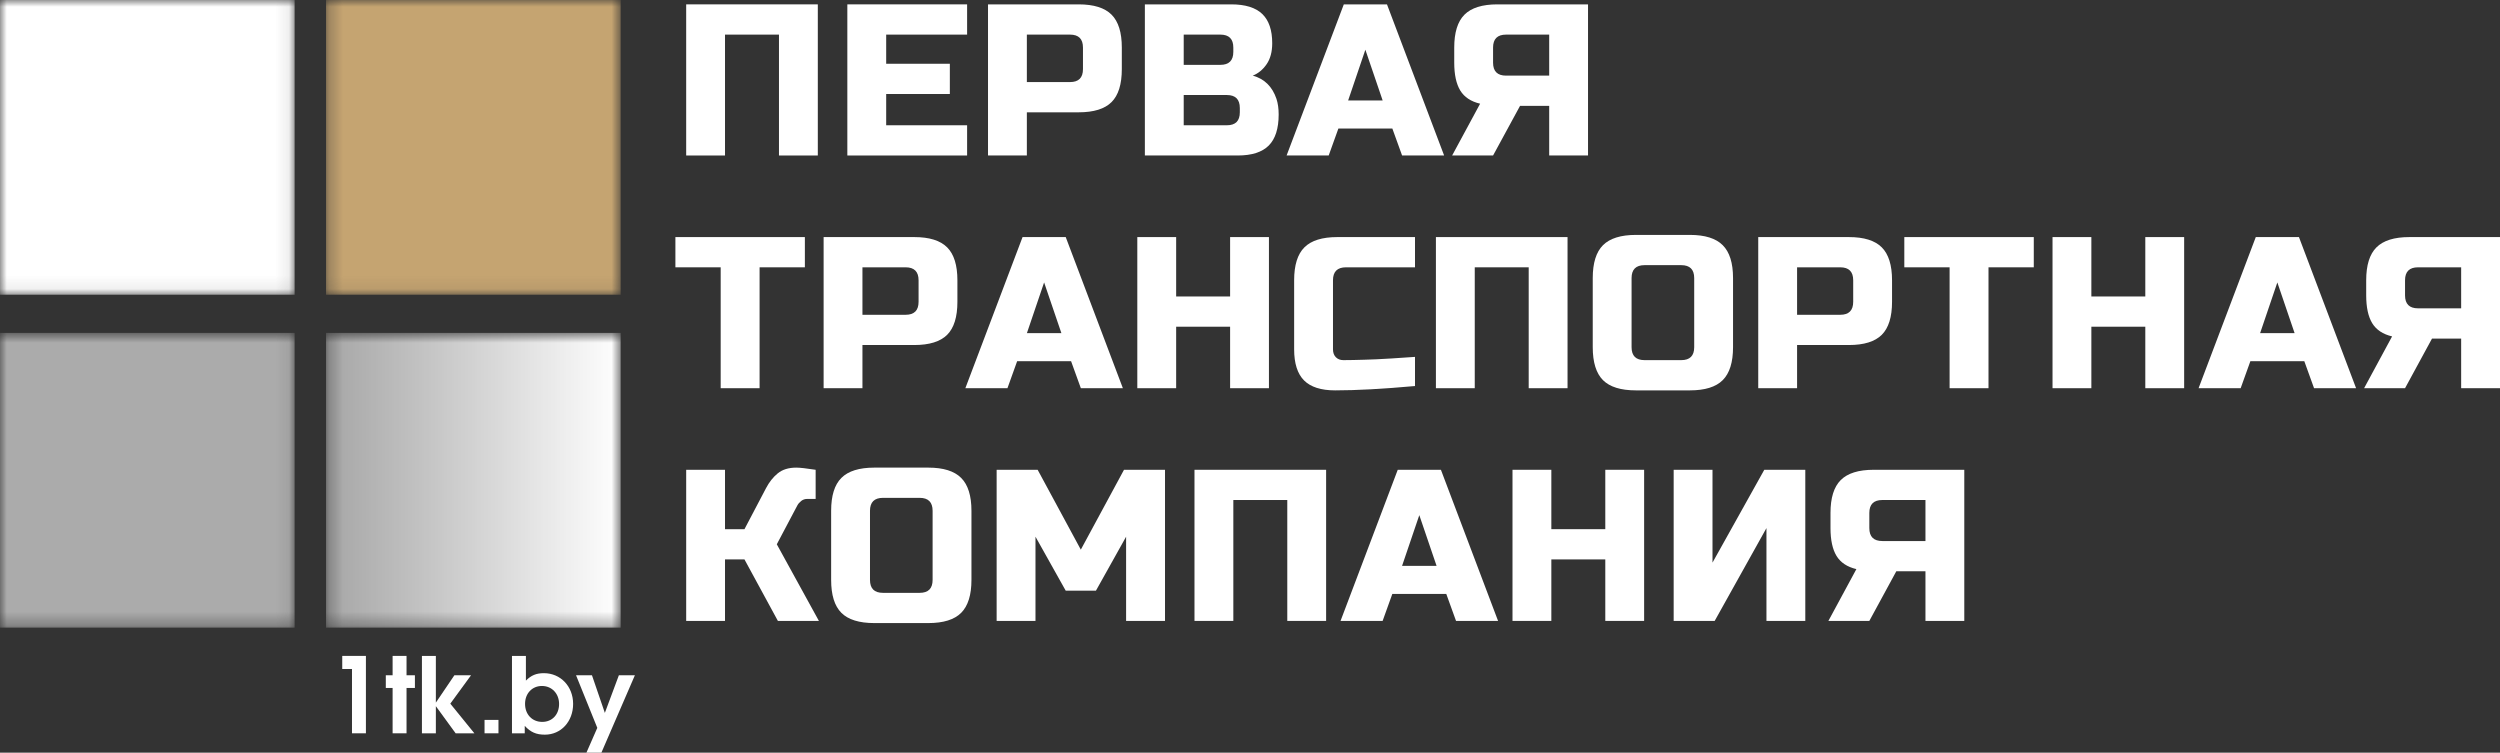 <svg width="186" height="56" viewBox="0 0 186 56" fill="none" xmlns="http://www.w3.org/2000/svg">
<rect x="0" y="0" width="186" height="56" fill="#333333" stroke="none"/>
<mask id="mask0_2477_2373" style="mask-type:luminance" maskUnits="userSpaceOnUse" x="24" y="24" width="23" height="23">
<path d="M24.258 24.768H46.178V46.695H24.258V24.768Z" fill="white"/>
</mask>
<g mask="url(#mask0_2477_2373)">
<path d="M24.258 24.768V46.695H46.178V24.768H24.258Z" fill="url(#paint0_linear_2477_2373)"/>
</g>
<mask id="mask1_2477_2373" style="mask-type:luminance" maskUnits="userSpaceOnUse" x="0" y="0" width="22" height="22">
<path d="M0 0H21.92V21.927H0V0Z" fill="white"/>
</mask>
<g mask="url(#mask1_2477_2373)">
<path d="M0 0H21.92V21.927H0V0Z" fill="white"/>
</g>
<mask id="mask2_2477_2373" style="mask-type:luminance" maskUnits="userSpaceOnUse" x="0" y="24" width="22" height="23">
<path d="M0 24.768H21.92V46.695H0V24.768Z" fill="white"/>
</mask>
<g mask="url(#mask2_2477_2373)">
<path d="M0 24.768H21.92V46.695H0V24.768Z" fill="#ABABAB"/>
</g>
<mask id="mask3_2477_2373" style="mask-type:luminance" maskUnits="userSpaceOnUse" x="24" y="0" width="23" height="22">
<path d="M24.258 0H46.178V21.927H24.258V0Z" fill="white"/>
</mask>
<g mask="url(#mask3_2477_2373)">
<path d="M24.258 0H46.178V21.927H24.258V0Z" fill="#C5A471"/>
</g>
<path d="M60.845 11.569H57.956V2.575H53.941V11.569H51.052V0.325H60.845V11.569Z" fill="white"/>
<path d="M71.953 11.569H63.042V0.325H71.953V2.575H65.932V4.744H70.668V6.994H65.932V9.32H71.953V11.569Z" fill="white"/>
<path d="M73.508 0.325H80.251C81.376 0.325 82.193 0.581 82.701 1.092C83.209 1.6 83.463 2.416 83.463 3.538V5.143C83.463 6.27 83.209 7.087 82.701 7.594C82.193 8.103 81.376 8.356 80.251 8.356H76.398V11.569H73.508V0.325ZM80.573 3.538C80.573 2.896 80.252 2.575 79.61 2.575H76.398V6.106H79.61C80.252 6.106 80.573 5.786 80.573 5.143V3.538Z" fill="white"/>
<path d="M85.178 0.325H91.602C92.651 0.325 93.421 0.565 93.914 1.042C94.407 1.517 94.653 2.242 94.653 3.216C94.653 3.859 94.512 4.381 94.232 4.784C93.954 5.185 93.612 5.465 93.206 5.627C94.072 5.863 94.66 6.441 94.971 7.361C95.079 7.693 95.133 8.078 95.133 8.517C95.133 9.566 94.886 10.337 94.393 10.83C93.901 11.323 93.13 11.569 92.082 11.569H85.178V0.325ZM92.243 8.038C92.243 7.393 91.921 7.07 91.28 7.07H88.068V9.32H91.28C91.921 9.32 92.243 8.999 92.243 8.356V8.038ZM91.759 3.538C91.759 2.896 91.438 2.575 90.796 2.575H88.068V4.825H90.796C91.438 4.825 91.759 4.504 91.759 3.861V3.538Z" fill="white"/>
<path d="M98.855 11.569H95.723L99.979 0.325H103.191L107.443 11.569H104.316L103.59 9.562H99.576L98.855 11.569ZM100.302 7.473H102.869L101.583 3.7L100.302 7.473Z" fill="white"/>
<path d="M118.149 11.569H115.26V7.877H113.091L111.084 11.569H108.038L110.121 7.715C109.437 7.554 108.944 7.227 108.643 6.734C108.344 6.241 108.195 5.551 108.195 4.663V3.538C108.195 2.416 108.448 1.6 108.956 1.092C109.467 0.581 110.283 0.325 111.407 0.325H118.149V11.569ZM111.084 4.663C111.084 5.306 111.407 5.627 112.052 5.627H115.26V2.575H112.052C111.407 2.575 111.084 2.896 111.084 3.538V4.663Z" fill="white"/>
<path d="M56.513 28.883H53.619V19.888H50.25V17.639H59.882V19.888H56.513V28.883Z" fill="white"/>
<path d="M61.277 17.639H68.019C69.145 17.639 69.961 17.894 70.47 18.405C70.977 18.914 71.231 19.729 71.231 20.852V22.456C71.231 23.583 70.977 24.4 70.47 24.908C69.961 25.416 69.145 25.67 68.019 25.67H64.166V28.883H61.277V17.639ZM68.342 20.852C68.342 20.21 68.02 19.888 67.379 19.888H64.166V23.42H67.379C68.02 23.42 68.342 23.099 68.342 22.456V20.852Z" fill="white"/>
<path d="M74.954 28.883H71.822L76.078 17.639H79.29L83.542 28.883H80.415L79.689 26.875H75.675L74.954 28.883ZM76.401 24.787H78.968L77.682 21.013L76.401 24.787Z" fill="white"/>
<path d="M94.409 28.883H91.52V24.307H87.506V28.883H84.616V17.639H87.506V22.058H91.52V17.639H94.409V28.883Z" fill="white"/>
<path d="M105.276 28.721C102.889 28.937 100.909 29.044 99.335 29.044C98.287 29.044 97.516 28.798 97.023 28.305C96.531 27.812 96.284 27.041 96.284 25.992V20.852C96.284 19.729 96.537 18.914 97.046 18.405C97.556 17.894 98.373 17.639 99.496 17.639H105.276V19.888H100.141C99.496 19.888 99.174 20.21 99.174 20.852V25.992C99.174 26.238 99.246 26.434 99.389 26.579C99.534 26.723 99.72 26.794 99.944 26.794C100.171 26.794 100.417 26.792 100.684 26.785C100.952 26.78 101.231 26.772 101.521 26.763C101.81 26.752 102.101 26.741 102.395 26.732C102.691 26.721 103.069 26.699 103.533 26.669C103.999 26.637 104.579 26.597 105.276 26.552V28.721Z" fill="white"/>
<path d="M116.625 28.883H113.735V19.888H109.721V28.883H106.832V17.639H116.625V28.883Z" fill="white"/>
<path d="M126.049 20.69C126.049 20.048 125.727 19.727 125.085 19.727H122.357C121.712 19.727 121.389 20.048 121.389 20.69V25.831C121.389 26.474 121.712 26.794 122.357 26.794H125.085C125.727 26.794 126.049 26.474 126.049 25.831V20.69ZM128.938 25.831C128.938 26.954 128.683 27.771 128.172 28.282C127.664 28.791 126.848 29.044 125.726 29.044H121.712C120.589 29.044 119.772 28.791 119.261 28.282C118.753 27.771 118.5 26.954 118.5 25.831V20.69C118.5 19.568 118.753 18.752 119.261 18.243C119.772 17.733 120.589 17.477 121.712 17.477H125.726C126.848 17.477 127.664 17.733 128.172 18.243C128.683 18.752 128.938 19.568 128.938 20.69V25.831Z" fill="white"/>
<path d="M130.813 17.639H137.555C138.681 17.639 139.498 17.894 140.006 18.405C140.513 18.914 140.768 19.729 140.768 20.852V22.456C140.768 23.583 140.513 24.4 140.006 24.908C139.498 25.416 138.681 25.67 137.555 25.67H133.703V28.883H130.813V17.639ZM137.878 20.852C137.878 20.21 137.557 19.888 136.915 19.888H133.703V23.42H136.915C137.557 23.42 137.878 23.099 137.878 22.456V20.852Z" fill="white"/>
<path d="M147.944 28.883H145.05V19.888H141.681V17.639H151.313V19.888H147.944V28.883Z" fill="white"/>
<path d="M162.501 28.883H159.611V24.307H155.597V28.883H152.708V17.639H155.597V22.058H159.611V17.639H162.501V28.883Z" fill="white"/>
<path d="M166.705 28.883H163.574L167.83 17.639H171.042L175.293 28.883H172.166L171.441 26.875H167.427L166.705 28.883ZM168.152 24.787H170.719L169.434 21.013L168.152 24.787Z" fill="white"/>
<path d="M186 28.883H183.11V25.19H180.942L178.935 28.883H175.889L177.972 25.029C177.288 24.867 176.795 24.54 176.493 24.047C176.194 23.554 176.045 22.864 176.045 21.977V20.852C176.045 19.729 176.299 18.914 176.807 18.405C177.318 17.894 178.134 17.639 179.258 17.639H186V28.883ZM178.935 21.977C178.935 22.62 179.258 22.94 179.903 22.94H183.11V19.888H179.903C179.258 19.888 178.935 20.21 178.935 20.852V21.977Z" fill="white"/>
<path d="M59.241 34.791C59.507 34.791 59.987 34.844 60.684 34.952V37.121H60.043C59.882 37.121 59.736 37.172 59.609 37.273C59.48 37.375 59.385 37.486 59.322 37.605L57.794 40.495L60.926 46.196H57.875L55.388 41.62H53.941V46.196H51.052V34.952H53.941V39.371H55.388L56.992 36.319C57.227 35.868 57.519 35.501 57.866 35.216C58.215 34.933 58.673 34.791 59.241 34.791Z" fill="white"/>
<path d="M69.386 38.004C69.386 37.362 69.065 37.04 68.423 37.04H65.695C65.049 37.04 64.727 37.362 64.727 38.004V43.144C64.727 43.787 65.049 44.108 65.695 44.108H68.423C69.065 44.108 69.386 43.787 69.386 43.144V38.004ZM72.276 43.144C72.276 44.268 72.02 45.085 71.51 45.596C71.001 46.104 70.186 46.357 69.063 46.357H65.049C63.926 46.357 63.109 46.104 62.599 45.596C62.09 45.085 61.837 44.268 61.837 43.144V38.004C61.837 36.881 62.09 36.066 62.599 35.557C63.109 35.046 63.926 34.791 65.049 34.791H69.063C70.186 34.791 71.001 35.046 71.51 35.557C72.02 36.066 72.276 36.881 72.276 38.004V43.144Z" fill="white"/>
<path d="M83.782 39.931L81.538 43.946H79.289L77.04 39.931V46.196H74.15V34.952H77.201L80.413 40.894L83.626 34.952H86.677V46.196H83.782V39.931Z" fill="white"/>
<path d="M98.663 46.196H95.774V37.201H91.76V46.196H88.87V34.952H98.663V46.196Z" fill="white"/>
<path d="M102.867 46.196H99.736L103.992 34.952H107.204L111.456 46.196H108.329L107.603 44.188H103.589L102.867 46.196ZM104.314 42.1H106.881L105.596 38.326L104.314 42.1Z" fill="white"/>
<path d="M122.323 46.196H119.434V41.62H115.42V46.196H112.53V34.952H115.42V39.37H119.434V34.952H122.323V46.196Z" fill="white"/>
<path d="M134.314 46.196H131.424V39.29L127.572 46.196H124.521V34.952H127.41V41.858L131.263 34.952H134.314V46.196Z" fill="white"/>
<path d="M146.143 46.196H143.254V42.503H141.085L139.078 46.196H136.032L138.115 42.342C137.431 42.18 136.938 41.853 136.637 41.36C136.338 40.867 136.189 40.177 136.189 39.29V38.165C136.189 37.042 136.442 36.227 136.95 35.718C137.461 35.207 138.278 34.952 139.401 34.952H146.143V46.196ZM139.078 39.29C139.078 39.933 139.401 40.253 140.046 40.253H143.254V37.201H140.046C139.401 37.201 139.078 37.523 139.078 38.165V39.29Z" fill="white"/>
<path d="M27.224 54.558V48.799H25.463V49.773H26.188V54.558H27.224Z" fill="white"/>
<path d="M30.869 51.184V50.24H30.246V48.799H29.21V50.24H28.704V51.184H29.21V54.558H30.246V51.184H30.869Z" fill="white"/>
<path d="M35.294 54.558L33.503 52.352L35.045 50.24H33.806L32.428 52.275V48.799H31.392V54.558H32.428V52.539L33.899 54.558H35.294Z" fill="white"/>
<path d="M37.086 54.558V53.561H36.05V54.558H37.086Z" fill="white"/>
<path d="M42.64 52.368C42.64 51.067 41.705 50.084 40.466 50.084C39.905 50.084 39.523 50.24 39.127 50.638V48.799H38.091V54.558H39.041V54.005C39.485 54.48 39.897 54.659 40.537 54.659C41.752 54.659 42.64 53.67 42.64 52.368ZM41.596 52.376C41.596 53.163 41.082 53.709 40.342 53.709C39.594 53.709 39.064 53.155 39.064 52.368C39.064 51.589 39.594 51.036 40.319 51.036C41.059 51.036 41.596 51.605 41.596 52.376Z" fill="white"/>
<path d="M47.236 50.24H46.044L45.001 53.039L44.042 50.24H42.858L44.439 54.153L43.629 56H44.743L47.236 50.24Z" fill="white"/>
<defs>
<linearGradient id="paint0_linear_2477_2373" x1="24.258" y1="24.768" x2="46.178" y2="24.768" gradientUnits="userSpaceOnUse">
<stop stop-color="#A6A6A6"/>
<stop offset="0.008" stop-color="#A6A6A6"/>
<stop offset="0.016" stop-color="#A7A7A7"/>
<stop offset="0.023" stop-color="#A8A8A8"/>
<stop offset="0.031" stop-color="#A8A8A8"/>
<stop offset="0.039" stop-color="#A9A9A9"/>
<stop offset="0.047" stop-color="#AAAAAA"/>
<stop offset="0.055" stop-color="#ABABAB"/>
<stop offset="0.062" stop-color="#ABABAB"/>
<stop offset="0.07" stop-color="#ACACAC"/>
<stop offset="0.078" stop-color="#ADADAD"/>
<stop offset="0.086" stop-color="#ADADAD"/>
<stop offset="0.094" stop-color="#AEAEAE"/>
<stop offset="0.102" stop-color="#AFAFAF"/>
<stop offset="0.109" stop-color="#AFAFAF"/>
<stop offset="0.117" stop-color="#B0B0B0"/>
<stop offset="0.125" stop-color="#B1B1B1"/>
<stop offset="0.133" stop-color="#B1B1B1"/>
<stop offset="0.141" stop-color="#B2B2B2"/>
<stop offset="0.148" stop-color="#B3B3B3"/>
<stop offset="0.156" stop-color="#B4B4B4"/>
<stop offset="0.164" stop-color="#B4B4B4"/>
<stop offset="0.172" stop-color="#B5B5B5"/>
<stop offset="0.18" stop-color="#B6B6B6"/>
<stop offset="0.188" stop-color="#B6B6B6"/>
<stop offset="0.195" stop-color="#B7B7B7"/>
<stop offset="0.203" stop-color="#B8B8B8"/>
<stop offset="0.211" stop-color="#B8B8B8"/>
<stop offset="0.219" stop-color="#B9B9B9"/>
<stop offset="0.227" stop-color="#BABABA"/>
<stop offset="0.234" stop-color="#BBBBBB"/>
<stop offset="0.242" stop-color="#BBBBBB"/>
<stop offset="0.25" stop-color="#BCBCBC"/>
<stop offset="0.258" stop-color="#BDBDBD"/>
<stop offset="0.266" stop-color="#BDBDBD"/>
<stop offset="0.273" stop-color="#BEBEBE"/>
<stop offset="0.281" stop-color="#BFBFBF"/>
<stop offset="0.289" stop-color="#BFBFBF"/>
<stop offset="0.297" stop-color="#C0C0C0"/>
<stop offset="0.305" stop-color="#C1C1C1"/>
<stop offset="0.312" stop-color="#C1C1C1"/>
<stop offset="0.32" stop-color="#C2C2C2"/>
<stop offset="0.328" stop-color="#C3C3C3"/>
<stop offset="0.336" stop-color="#C4C4C4"/>
<stop offset="0.344" stop-color="#C4C4C4"/>
<stop offset="0.352" stop-color="#C5C5C5"/>
<stop offset="0.359" stop-color="#C6C6C6"/>
<stop offset="0.367" stop-color="#C6C6C6"/>
<stop offset="0.375" stop-color="#C7C7C7"/>
<stop offset="0.383" stop-color="#C8C8C8"/>
<stop offset="0.391" stop-color="#C8C8C8"/>
<stop offset="0.398" stop-color="#C9C9C9"/>
<stop offset="0.406" stop-color="#CACACA"/>
<stop offset="0.414" stop-color="#CBCBCB"/>
<stop offset="0.422" stop-color="#CBCBCB"/>
<stop offset="0.43" stop-color="#CCCCCC"/>
<stop offset="0.438" stop-color="#CDCDCD"/>
<stop offset="0.445" stop-color="#CDCDCD"/>
<stop offset="0.453" stop-color="#CECECE"/>
<stop offset="0.461" stop-color="#CFCFCF"/>
<stop offset="0.469" stop-color="#CFCFCF"/>
<stop offset="0.477" stop-color="#D0D0D0"/>
<stop offset="0.484" stop-color="#D1D1D1"/>
<stop offset="0.492" stop-color="#D1D1D1"/>
<stop offset="0.5" stop-color="#D2D2D2"/>
<stop offset="0.508" stop-color="#D3D3D3"/>
<stop offset="0.516" stop-color="#D4D4D4"/>
<stop offset="0.523" stop-color="#D4D4D4"/>
<stop offset="0.531" stop-color="#D5D5D5"/>
<stop offset="0.539" stop-color="#D6D6D6"/>
<stop offset="0.547" stop-color="#D6D6D6"/>
<stop offset="0.555" stop-color="#D7D7D7"/>
<stop offset="0.562" stop-color="#D8D8D8"/>
<stop offset="0.57" stop-color="#D8D8D8"/>
<stop offset="0.578" stop-color="#D9D9D9"/>
<stop offset="0.586" stop-color="#DADADA"/>
<stop offset="0.594" stop-color="#DADADA"/>
<stop offset="0.602" stop-color="#DBDBDB"/>
<stop offset="0.609" stop-color="#DCDCDC"/>
<stop offset="0.617" stop-color="#DDDDDD"/>
<stop offset="0.625" stop-color="#DDDDDD"/>
<stop offset="0.633" stop-color="#DEDEDE"/>
<stop offset="0.641" stop-color="#DFDFDF"/>
<stop offset="0.648" stop-color="#DFDFDF"/>
<stop offset="0.656" stop-color="#E0E0E0"/>
<stop offset="0.664" stop-color="#E1E1E1"/>
<stop offset="0.672" stop-color="#E1E1E1"/>
<stop offset="0.68" stop-color="#E2E2E2"/>
<stop offset="0.688" stop-color="#E3E3E3"/>
<stop offset="0.695" stop-color="#E4E4E4"/>
<stop offset="0.703" stop-color="#E4E4E4"/>
<stop offset="0.711" stop-color="#E5E5E5"/>
<stop offset="0.719" stop-color="#E6E6E6"/>
<stop offset="0.727" stop-color="#E6E6E6"/>
<stop offset="0.734" stop-color="#E7E7E7"/>
<stop offset="0.742" stop-color="#E8E8E8"/>
<stop offset="0.75" stop-color="#E8E8E8"/>
<stop offset="0.758" stop-color="#E9E9E9"/>
<stop offset="0.766" stop-color="#EAEAEA"/>
<stop offset="0.773" stop-color="#EAEAEA"/>
<stop offset="0.781" stop-color="#EBEBEB"/>
<stop offset="0.789" stop-color="#ECECEC"/>
<stop offset="0.797" stop-color="#EDEDED"/>
<stop offset="0.805" stop-color="#EDEDED"/>
<stop offset="0.812" stop-color="#EEEEEE"/>
<stop offset="0.82" stop-color="#EFEFEF"/>
<stop offset="0.828" stop-color="#EFEFEF"/>
<stop offset="0.836" stop-color="#F0F0F0"/>
<stop offset="0.844" stop-color="#F1F1F1"/>
<stop offset="0.852" stop-color="#F1F1F1"/>
<stop offset="0.859" stop-color="#F2F2F2"/>
<stop offset="0.867" stop-color="#F3F3F3"/>
<stop offset="0.875" stop-color="#F4F4F4"/>
<stop offset="0.883" stop-color="#F4F4F4"/>
<stop offset="0.891" stop-color="#F5F5F5"/>
<stop offset="0.898" stop-color="#F6F6F6"/>
<stop offset="0.906" stop-color="#F6F6F6"/>
<stop offset="0.914" stop-color="#F7F7F7"/>
<stop offset="0.922" stop-color="#F8F8F8"/>
<stop offset="0.93" stop-color="#F8F8F8"/>
<stop offset="0.938" stop-color="#F9F9F9"/>
<stop offset="0.945" stop-color="#FAFAFA"/>
<stop offset="0.953" stop-color="#FAFAFA"/>
<stop offset="0.961" stop-color="#FBFBFB"/>
<stop offset="0.969" stop-color="#FCFCFC"/>
<stop offset="0.977" stop-color="#FDFDFD"/>
<stop offset="0.984" stop-color="#FDFDFD"/>
<stop offset="0.992" stop-color="#FEFEFE"/>
<stop offset="1" stop-color="white"/>
</linearGradient>
</defs>
</svg>
